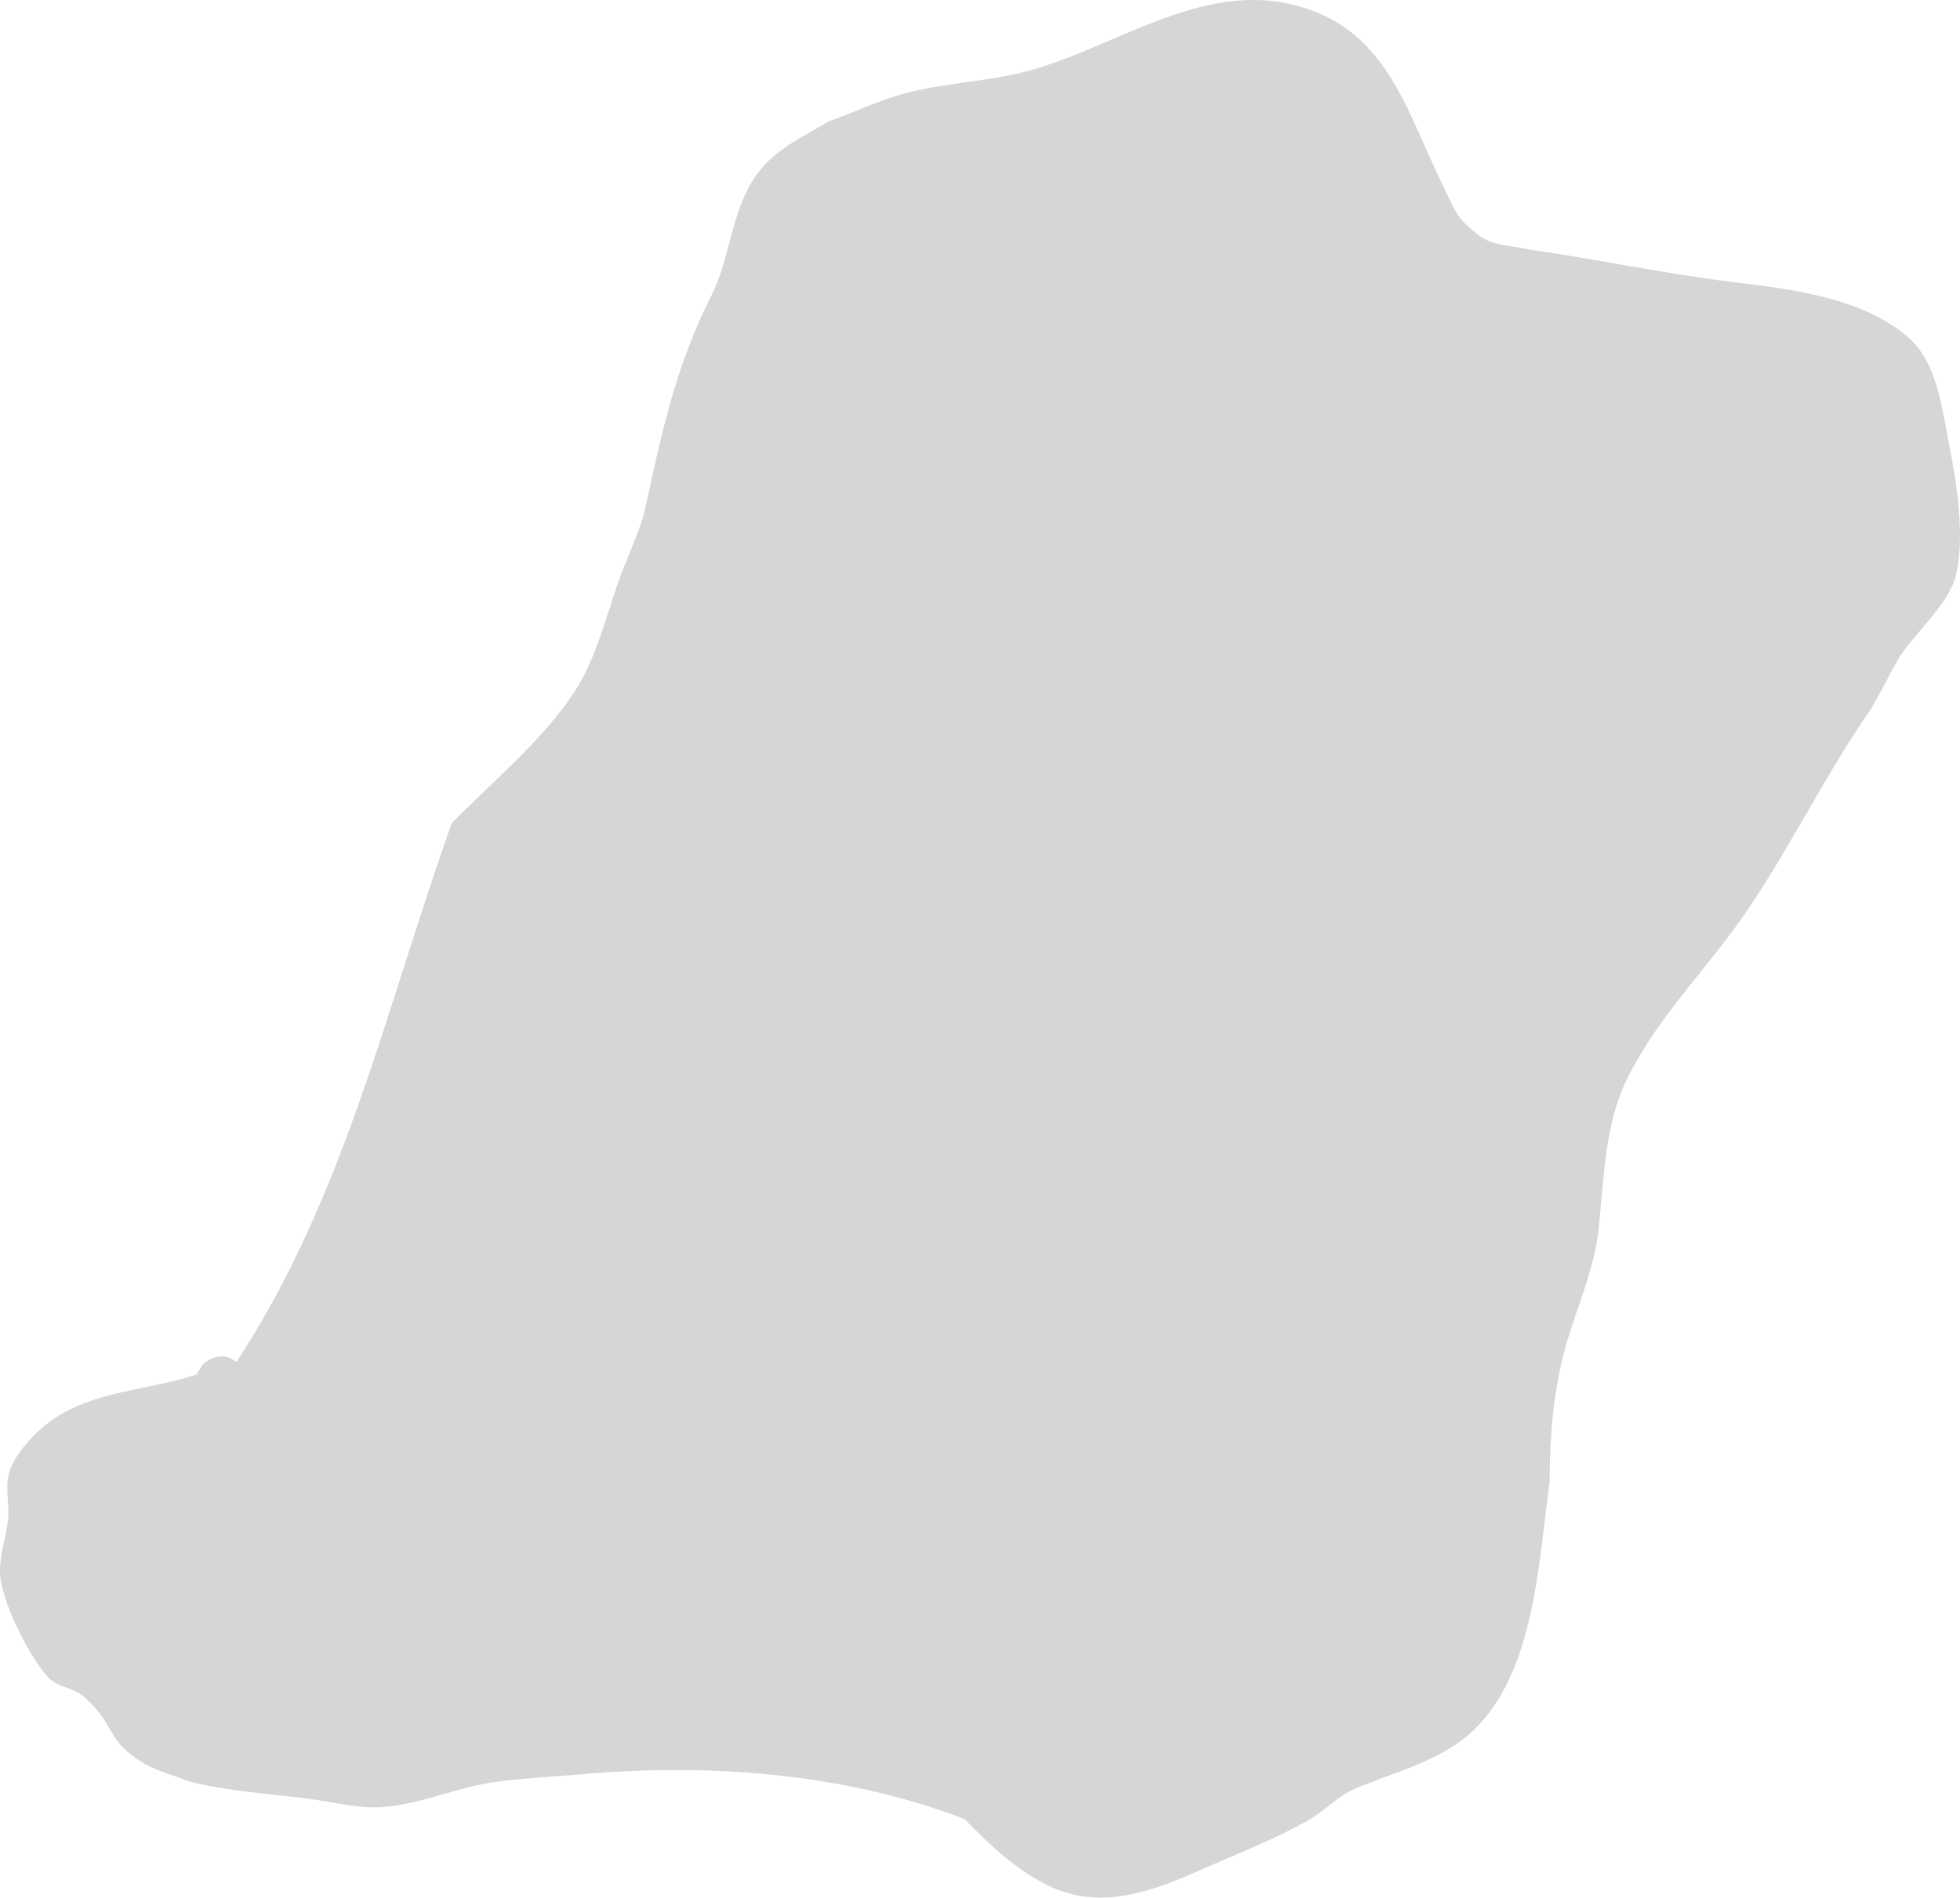 <?xml version="1.0" encoding="UTF-8"?>
<svg xmlns="http://www.w3.org/2000/svg" xmlns:xlink="http://www.w3.org/1999/xlink" version="1.1" width="192.483" height="186.363" viewBox="0,0,192.483,186.363">
  <g transform="translate(-143.907,-69.14)">
    <g fill="#d6d6d6" stroke="none" stroke-width="0.5" stroke-miterlimit="10">
      <path d="M167.121,202.908c10.668,-16.249 14.685,-34.829 21.152,-52.922c3.955,-4.051 8.779,-8 11.949,-12.745c2.28,-3.413 3.233,-7.755 4.611,-11.543c0.142,-0.391 2.064,-4.938 2.34,-6.2c1.679,-7.669 3.026,-14.274 6.581,-21.296c1.828,-3.611 1.928,-7.994 4.159,-11.478c1.801,-2.813 4.709,-4.053 7.442,-5.695c2.27,-0.769 4.436,-1.838 6.732,-2.525c4.163,-1.246 8.668,-1.277 12.839,-2.411c9.338,-2.538 18.617,-10.133 28.906,-5.47c6.672,3.024 8.637,10.353 11.604,16.359c1.282,2.595 1.353,3.581 3.878,5.391c1.337,0.958 3.171,0.874 4.766,1.273c6.644,0.953 13.195,2.343 19.825,3.172c5.625,0.703 12.752,1.451 17.349,5.407c2.851,2.454 3.324,6.806 3.997,10.184c0.779,3.915 1.671,9.264 0.741,13.215c-0.698,2.967 -4.318,5.871 -5.778,8.436c-1.118,1.965 -2.03,4.065 -3.374,5.884c-3.993,5.989 -7.157,12.365 -11.166,18.351c-3.821,5.705 -8.701,10.321 -11.852,16.549c-2.42,4.784 -2.365,10.061 -2.942,15.162c-0.458,4.05 -2.221,7.721 -3.274,11.568c-1.161,4.241 -1.519,8.745 -1.514,13.104c-1.102,7.777 -1.443,19.315 -8.039,24.897c-3.084,2.61 -7.47,3.712 -11.043,5.212c-1.69,0.709 -2.966,2.166 -4.557,3.076c-3.415,1.953 -7.051,3.332 -10.631,4.918c-4.763,2.11 -9.816,4.025 -14.922,1.565c-3.206,-1.544 -5.833,-4.068 -8.278,-6.559c-11.787,-4.533 -25.056,-5.501 -37.647,-4.393c-2.85,0.251 -5.715,0.369 -8.547,0.769c-3.461,0.489 -7.003,2.052 -10.525,2.419c-2.603,0.271 -5.214,-0.474 -7.811,-0.8c-3.949,-0.495 -7.733,-0.715 -11.664,-1.703c-1.536,-0.631 -3.202,-1.008 -4.607,-1.892c-3.652,-2.296 -2.442,-3.591 -5.732,-6.458c-0.968,-0.844 -2.51,-0.883 -3.403,-1.806c-1.718,-1.778 -4.738,-7.498 -4.781,-10.427c-0.026,-1.754 0.639,-3.455 0.801,-5.202c0.139,-1.5 -0.323,-3.072 0.099,-4.518c0.383,-1.312 1.292,-2.445 2.225,-3.443c4.411,-4.719 10.589,-4.341 16.177,-6.204l0.623,-0.996c0,0 1.607,-1.607 3.289,-0.224z"></path>
    </g>
  </g>
</svg>
